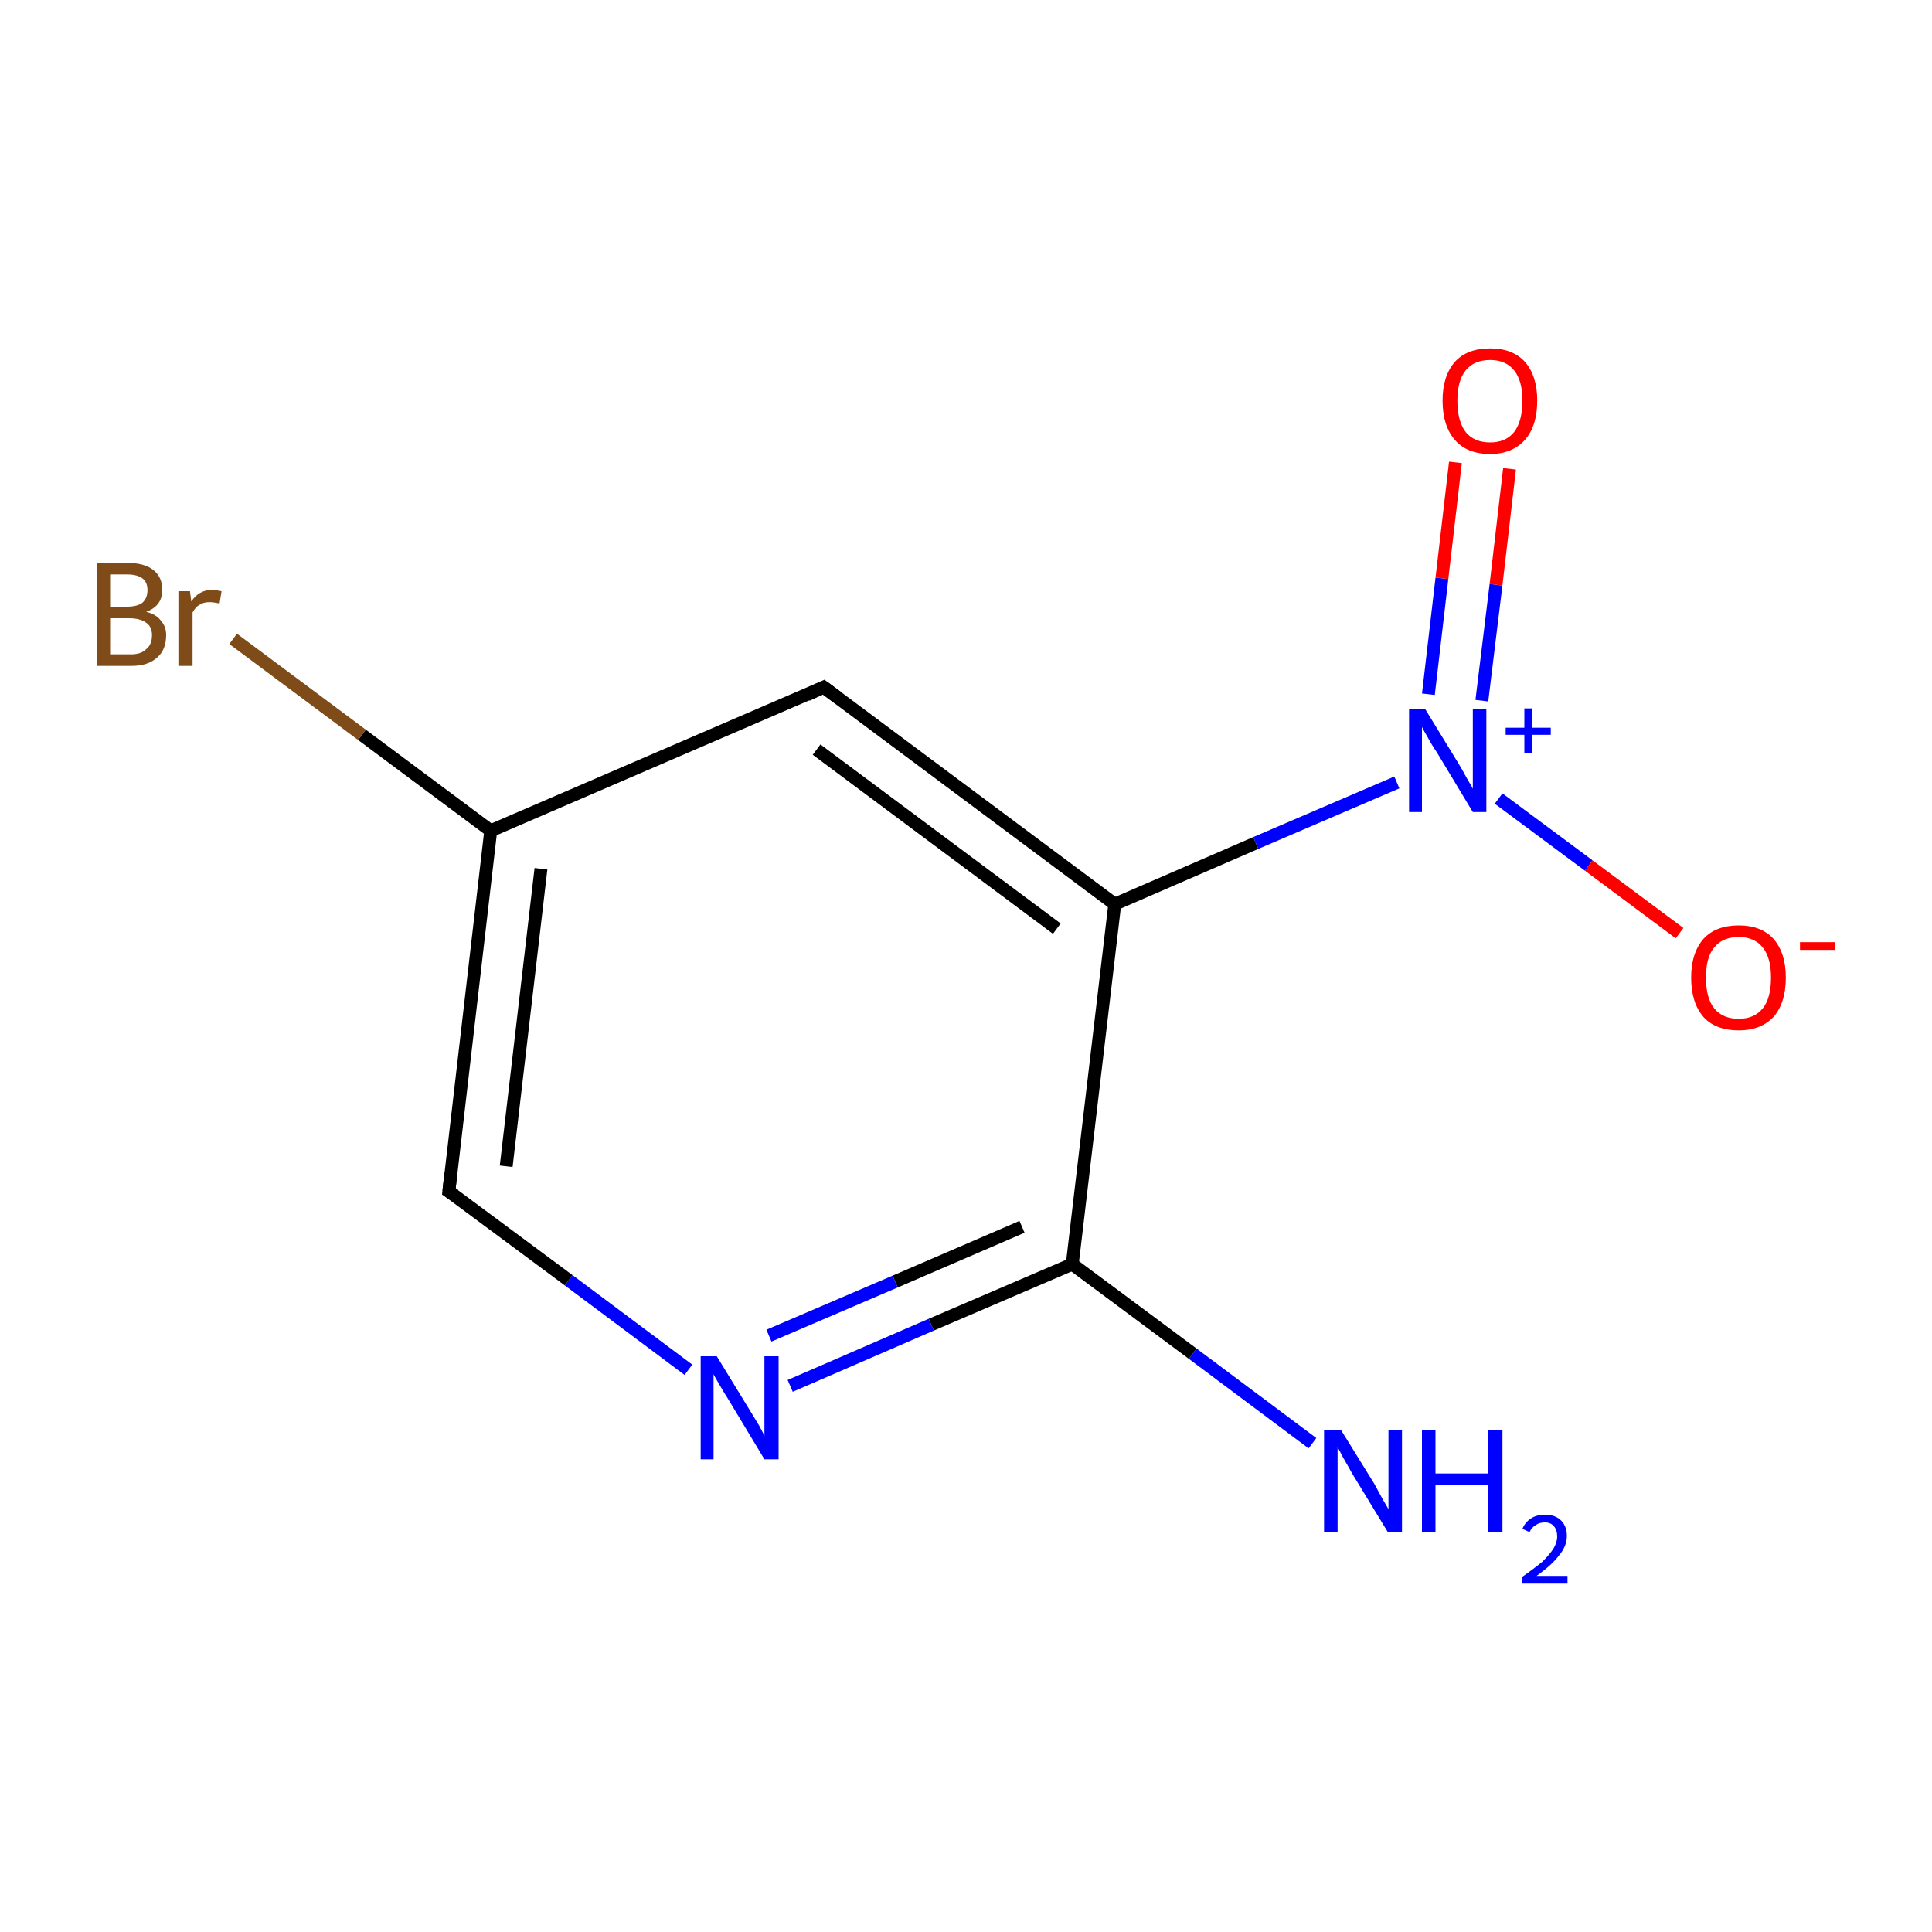 <?xml version='1.0' encoding='iso-8859-1'?>
<svg version='1.1' baseProfile='full'
              xmlns='http://www.w3.org/2000/svg'
                      xmlns:rdkit='http://www.rdkit.org/xml'
                      xmlns:xlink='http://www.w3.org/1999/xlink'
                  xml:space='preserve'
width='300px' height='300px' viewBox='0 0 300 300'>
<!-- END OF HEADER -->
<rect style='opacity:1.0;fill:#FFFFFF;stroke:none' width='300.0' height='300.0' x='0.0' y='0.0'> </rect>
<path class='bond-0 atom-0 atom-1' d='M 203.8,224.1 L 185.2,210.2' style='fill:none;fill-rule:evenodd;stroke:#0000FF;stroke-width:2.0px;stroke-linecap:butt;stroke-linejoin:miter;stroke-opacity:1' />
<path class='bond-0 atom-0 atom-1' d='M 185.2,210.2 L 166.5,196.3' style='fill:none;fill-rule:evenodd;stroke:#000000;stroke-width:2.0px;stroke-linecap:butt;stroke-linejoin:miter;stroke-opacity:1' />
<path class='bond-1 atom-1 atom-2' d='M 166.5,196.3 L 144.6,205.7' style='fill:none;fill-rule:evenodd;stroke:#000000;stroke-width:2.0px;stroke-linecap:butt;stroke-linejoin:miter;stroke-opacity:1' />
<path class='bond-1 atom-1 atom-2' d='M 144.6,205.7 L 122.7,215.2' style='fill:none;fill-rule:evenodd;stroke:#0000FF;stroke-width:2.0px;stroke-linecap:butt;stroke-linejoin:miter;stroke-opacity:1' />
<path class='bond-1 atom-1 atom-2' d='M 158.7,190.5 L 139.0,199.0' style='fill:none;fill-rule:evenodd;stroke:#000000;stroke-width:2.0px;stroke-linecap:butt;stroke-linejoin:miter;stroke-opacity:1' />
<path class='bond-1 atom-1 atom-2' d='M 139.0,199.0 L 119.4,207.4' style='fill:none;fill-rule:evenodd;stroke:#0000FF;stroke-width:2.0px;stroke-linecap:butt;stroke-linejoin:miter;stroke-opacity:1' />
<path class='bond-2 atom-2 atom-3' d='M 106.9,212.7 L 88.3,198.8' style='fill:none;fill-rule:evenodd;stroke:#0000FF;stroke-width:2.0px;stroke-linecap:butt;stroke-linejoin:miter;stroke-opacity:1' />
<path class='bond-2 atom-2 atom-3' d='M 88.3,198.8 L 69.7,185.0' style='fill:none;fill-rule:evenodd;stroke:#000000;stroke-width:2.0px;stroke-linecap:butt;stroke-linejoin:miter;stroke-opacity:1' />
<path class='bond-3 atom-3 atom-4' d='M 69.7,185.0 L 76.2,129.0' style='fill:none;fill-rule:evenodd;stroke:#000000;stroke-width:2.0px;stroke-linecap:butt;stroke-linejoin:miter;stroke-opacity:1' />
<path class='bond-3 atom-3 atom-4' d='M 78.6,181.1 L 84.0,134.9' style='fill:none;fill-rule:evenodd;stroke:#000000;stroke-width:2.0px;stroke-linecap:butt;stroke-linejoin:miter;stroke-opacity:1' />
<path class='bond-4 atom-4 atom-5' d='M 76.2,129.0 L 56.2,114.1' style='fill:none;fill-rule:evenodd;stroke:#000000;stroke-width:2.0px;stroke-linecap:butt;stroke-linejoin:miter;stroke-opacity:1' />
<path class='bond-4 atom-4 atom-5' d='M 56.2,114.1 L 36.2,99.2' style='fill:none;fill-rule:evenodd;stroke:#7F4C19;stroke-width:2.0px;stroke-linecap:butt;stroke-linejoin:miter;stroke-opacity:1' />
<path class='bond-5 atom-4 atom-6' d='M 76.2,129.0 L 127.9,106.7' style='fill:none;fill-rule:evenodd;stroke:#000000;stroke-width:2.0px;stroke-linecap:butt;stroke-linejoin:miter;stroke-opacity:1' />
<path class='bond-6 atom-6 atom-7' d='M 127.9,106.7 L 173.1,140.4' style='fill:none;fill-rule:evenodd;stroke:#000000;stroke-width:2.0px;stroke-linecap:butt;stroke-linejoin:miter;stroke-opacity:1' />
<path class='bond-6 atom-6 atom-7' d='M 126.8,116.4 L 164.1,144.2' style='fill:none;fill-rule:evenodd;stroke:#000000;stroke-width:2.0px;stroke-linecap:butt;stroke-linejoin:miter;stroke-opacity:1' />
<path class='bond-7 atom-7 atom-8' d='M 173.1,140.4 L 195.0,130.9' style='fill:none;fill-rule:evenodd;stroke:#000000;stroke-width:2.0px;stroke-linecap:butt;stroke-linejoin:miter;stroke-opacity:1' />
<path class='bond-7 atom-7 atom-8' d='M 195.0,130.9 L 216.9,121.5' style='fill:none;fill-rule:evenodd;stroke:#0000FF;stroke-width:2.0px;stroke-linecap:butt;stroke-linejoin:miter;stroke-opacity:1' />
<path class='bond-8 atom-8 atom-9' d='M 230.1,108.8 L 232.3,90.8' style='fill:none;fill-rule:evenodd;stroke:#0000FF;stroke-width:2.0px;stroke-linecap:butt;stroke-linejoin:miter;stroke-opacity:1' />
<path class='bond-8 atom-8 atom-9' d='M 232.3,90.8 L 234.4,72.8' style='fill:none;fill-rule:evenodd;stroke:#FF0000;stroke-width:2.0px;stroke-linecap:butt;stroke-linejoin:miter;stroke-opacity:1' />
<path class='bond-8 atom-8 atom-9' d='M 221.8,107.8 L 223.9,89.8' style='fill:none;fill-rule:evenodd;stroke:#0000FF;stroke-width:2.0px;stroke-linecap:butt;stroke-linejoin:miter;stroke-opacity:1' />
<path class='bond-8 atom-8 atom-9' d='M 223.9,89.8 L 226.0,71.8' style='fill:none;fill-rule:evenodd;stroke:#FF0000;stroke-width:2.0px;stroke-linecap:butt;stroke-linejoin:miter;stroke-opacity:1' />
<path class='bond-9 atom-8 atom-10' d='M 232.7,124.0 L 246.7,134.4' style='fill:none;fill-rule:evenodd;stroke:#0000FF;stroke-width:2.0px;stroke-linecap:butt;stroke-linejoin:miter;stroke-opacity:1' />
<path class='bond-9 atom-8 atom-10' d='M 246.7,134.4 L 260.8,144.9' style='fill:none;fill-rule:evenodd;stroke:#FF0000;stroke-width:2.0px;stroke-linecap:butt;stroke-linejoin:miter;stroke-opacity:1' />
<path class='bond-10 atom-7 atom-1' d='M 173.1,140.4 L 166.5,196.3' style='fill:none;fill-rule:evenodd;stroke:#000000;stroke-width:2.0px;stroke-linecap:butt;stroke-linejoin:miter;stroke-opacity:1' />
<path d='M 70.6,185.6 L 69.7,185.0 L 70.0,182.2' style='fill:none;stroke:#000000;stroke-width:2.0px;stroke-linecap:butt;stroke-linejoin:miter;stroke-miterlimit:10;stroke-opacity:1;' />
<path d='M 125.3,107.9 L 127.9,106.7 L 130.2,108.4' style='fill:none;stroke:#000000;stroke-width:2.0px;stroke-linecap:butt;stroke-linejoin:miter;stroke-miterlimit:10;stroke-opacity:1;' />
<path class='atom-0' d='M 208.2 222.0
L 213.4 230.4
Q 213.9 231.3, 214.7 232.8
Q 215.6 234.3, 215.6 234.4
L 215.6 222.0
L 217.7 222.0
L 217.7 237.9
L 215.5 237.9
L 209.9 228.7
Q 209.3 227.6, 208.6 226.4
Q 207.9 225.1, 207.7 224.7
L 207.7 237.9
L 205.6 237.9
L 205.6 222.0
L 208.2 222.0
' fill='#0000FF'/>
<path class='atom-0' d='M 220.8 222.0
L 222.9 222.0
L 222.9 228.8
L 231.1 228.8
L 231.1 222.0
L 233.3 222.0
L 233.3 237.9
L 231.1 237.9
L 231.1 230.6
L 222.9 230.6
L 222.9 237.9
L 220.8 237.9
L 220.8 222.0
' fill='#0000FF'/>
<path class='atom-0' d='M 236.4 237.4
Q 236.8 236.4, 237.7 235.8
Q 238.6 235.2, 239.9 235.2
Q 241.5 235.2, 242.4 236.1
Q 243.3 237.0, 243.3 238.5
Q 243.3 240.1, 242.1 241.5
Q 241.0 243.0, 238.6 244.7
L 243.4 244.7
L 243.4 245.9
L 236.3 245.9
L 236.3 244.9
Q 238.3 243.5, 239.5 242.5
Q 240.6 241.4, 241.2 240.5
Q 241.8 239.5, 241.8 238.6
Q 241.8 237.6, 241.3 237.0
Q 240.8 236.4, 239.9 236.4
Q 239.0 236.4, 238.5 236.8
Q 237.9 237.1, 237.5 237.9
L 236.4 237.4
' fill='#0000FF'/>
<path class='atom-2' d='M 111.3 210.6
L 116.5 219.1
Q 117.0 219.9, 117.9 221.4
Q 118.7 222.9, 118.7 223.0
L 118.7 210.6
L 120.9 210.6
L 120.9 226.6
L 118.7 226.6
L 113.1 217.3
Q 112.4 216.2, 111.7 215.0
Q 111.0 213.8, 110.8 213.4
L 110.8 226.6
L 108.8 226.6
L 108.8 210.6
L 111.3 210.6
' fill='#0000FF'/>
<path class='atom-5' d='M 22.7 95.0
Q 24.3 95.4, 25.0 96.4
Q 25.8 97.3, 25.8 98.6
Q 25.8 100.9, 24.4 102.1
Q 23.0 103.4, 20.4 103.4
L 15.0 103.4
L 15.0 87.4
L 19.7 87.4
Q 22.4 87.4, 23.8 88.5
Q 25.2 89.6, 25.2 91.6
Q 25.2 94.1, 22.7 95.0
M 17.1 89.2
L 17.1 94.2
L 19.7 94.2
Q 21.3 94.2, 22.1 93.6
Q 22.9 92.9, 22.9 91.6
Q 22.9 89.2, 19.7 89.2
L 17.1 89.2
M 20.4 101.6
Q 21.9 101.6, 22.7 100.8
Q 23.6 100.1, 23.6 98.6
Q 23.6 97.3, 22.7 96.7
Q 21.8 96.0, 20.0 96.0
L 17.1 96.0
L 17.1 101.6
L 20.4 101.6
' fill='#7F4C19'/>
<path class='atom-5' d='M 29.5 91.8
L 29.7 93.4
Q 30.9 91.6, 32.9 91.6
Q 33.5 91.6, 34.4 91.8
L 34.1 93.7
Q 33.1 93.5, 32.5 93.5
Q 31.6 93.5, 31.0 93.9
Q 30.4 94.2, 29.9 95.1
L 29.9 103.4
L 27.7 103.4
L 27.7 91.8
L 29.5 91.8
' fill='#7F4C19'/>
<path class='atom-8' d='M 221.3 110.1
L 226.5 118.6
Q 227.0 119.4, 227.8 120.9
Q 228.7 122.4, 228.7 122.5
L 228.7 110.1
L 230.8 110.1
L 230.8 126.1
L 228.7 126.1
L 223.1 116.8
Q 222.4 115.8, 221.7 114.5
Q 221.0 113.3, 220.8 112.9
L 220.8 126.1
L 218.8 126.1
L 218.8 110.1
L 221.3 110.1
' fill='#0000FF'/>
<path class='atom-8' d='M 233.8 113.0
L 236.7 113.0
L 236.7 110.0
L 237.9 110.0
L 237.9 113.0
L 240.8 113.0
L 240.8 114.1
L 237.9 114.1
L 237.9 117.0
L 236.7 117.0
L 236.7 114.1
L 233.8 114.1
L 233.8 113.0
' fill='#0000FF'/>
<path class='atom-9' d='M 224.0 62.2
Q 224.0 58.4, 225.9 56.2
Q 227.8 54.1, 231.4 54.1
Q 234.9 54.1, 236.8 56.2
Q 238.7 58.4, 238.7 62.2
Q 238.7 66.1, 236.8 68.3
Q 234.8 70.5, 231.4 70.5
Q 227.8 70.5, 225.9 68.3
Q 224.0 66.1, 224.0 62.2
M 231.4 68.7
Q 233.8 68.7, 235.1 67.1
Q 236.4 65.4, 236.4 62.2
Q 236.4 59.1, 235.1 57.5
Q 233.8 55.9, 231.4 55.9
Q 228.9 55.9, 227.6 57.5
Q 226.3 59.1, 226.3 62.2
Q 226.3 65.4, 227.6 67.1
Q 228.9 68.7, 231.4 68.7
' fill='#FF0000'/>
<path class='atom-10' d='M 262.6 151.8
Q 262.6 148.0, 264.5 145.8
Q 266.4 143.7, 270.0 143.7
Q 273.5 143.7, 275.4 145.8
Q 277.3 148.0, 277.3 151.8
Q 277.3 155.7, 275.4 157.9
Q 273.4 160.0, 270.0 160.0
Q 266.4 160.0, 264.5 157.9
Q 262.6 155.7, 262.6 151.8
M 270.0 158.2
Q 272.4 158.2, 273.7 156.6
Q 275.0 155.0, 275.0 151.8
Q 275.0 148.7, 273.7 147.1
Q 272.4 145.5, 270.0 145.5
Q 267.5 145.5, 266.2 147.1
Q 264.9 148.6, 264.9 151.8
Q 264.9 155.0, 266.2 156.6
Q 267.5 158.2, 270.0 158.2
' fill='#FF0000'/>
<path class='atom-10' d='M 279.5 146.3
L 285.0 146.3
L 285.0 147.5
L 279.5 147.5
L 279.5 146.3
' fill='#FF0000'/>
</svg>
